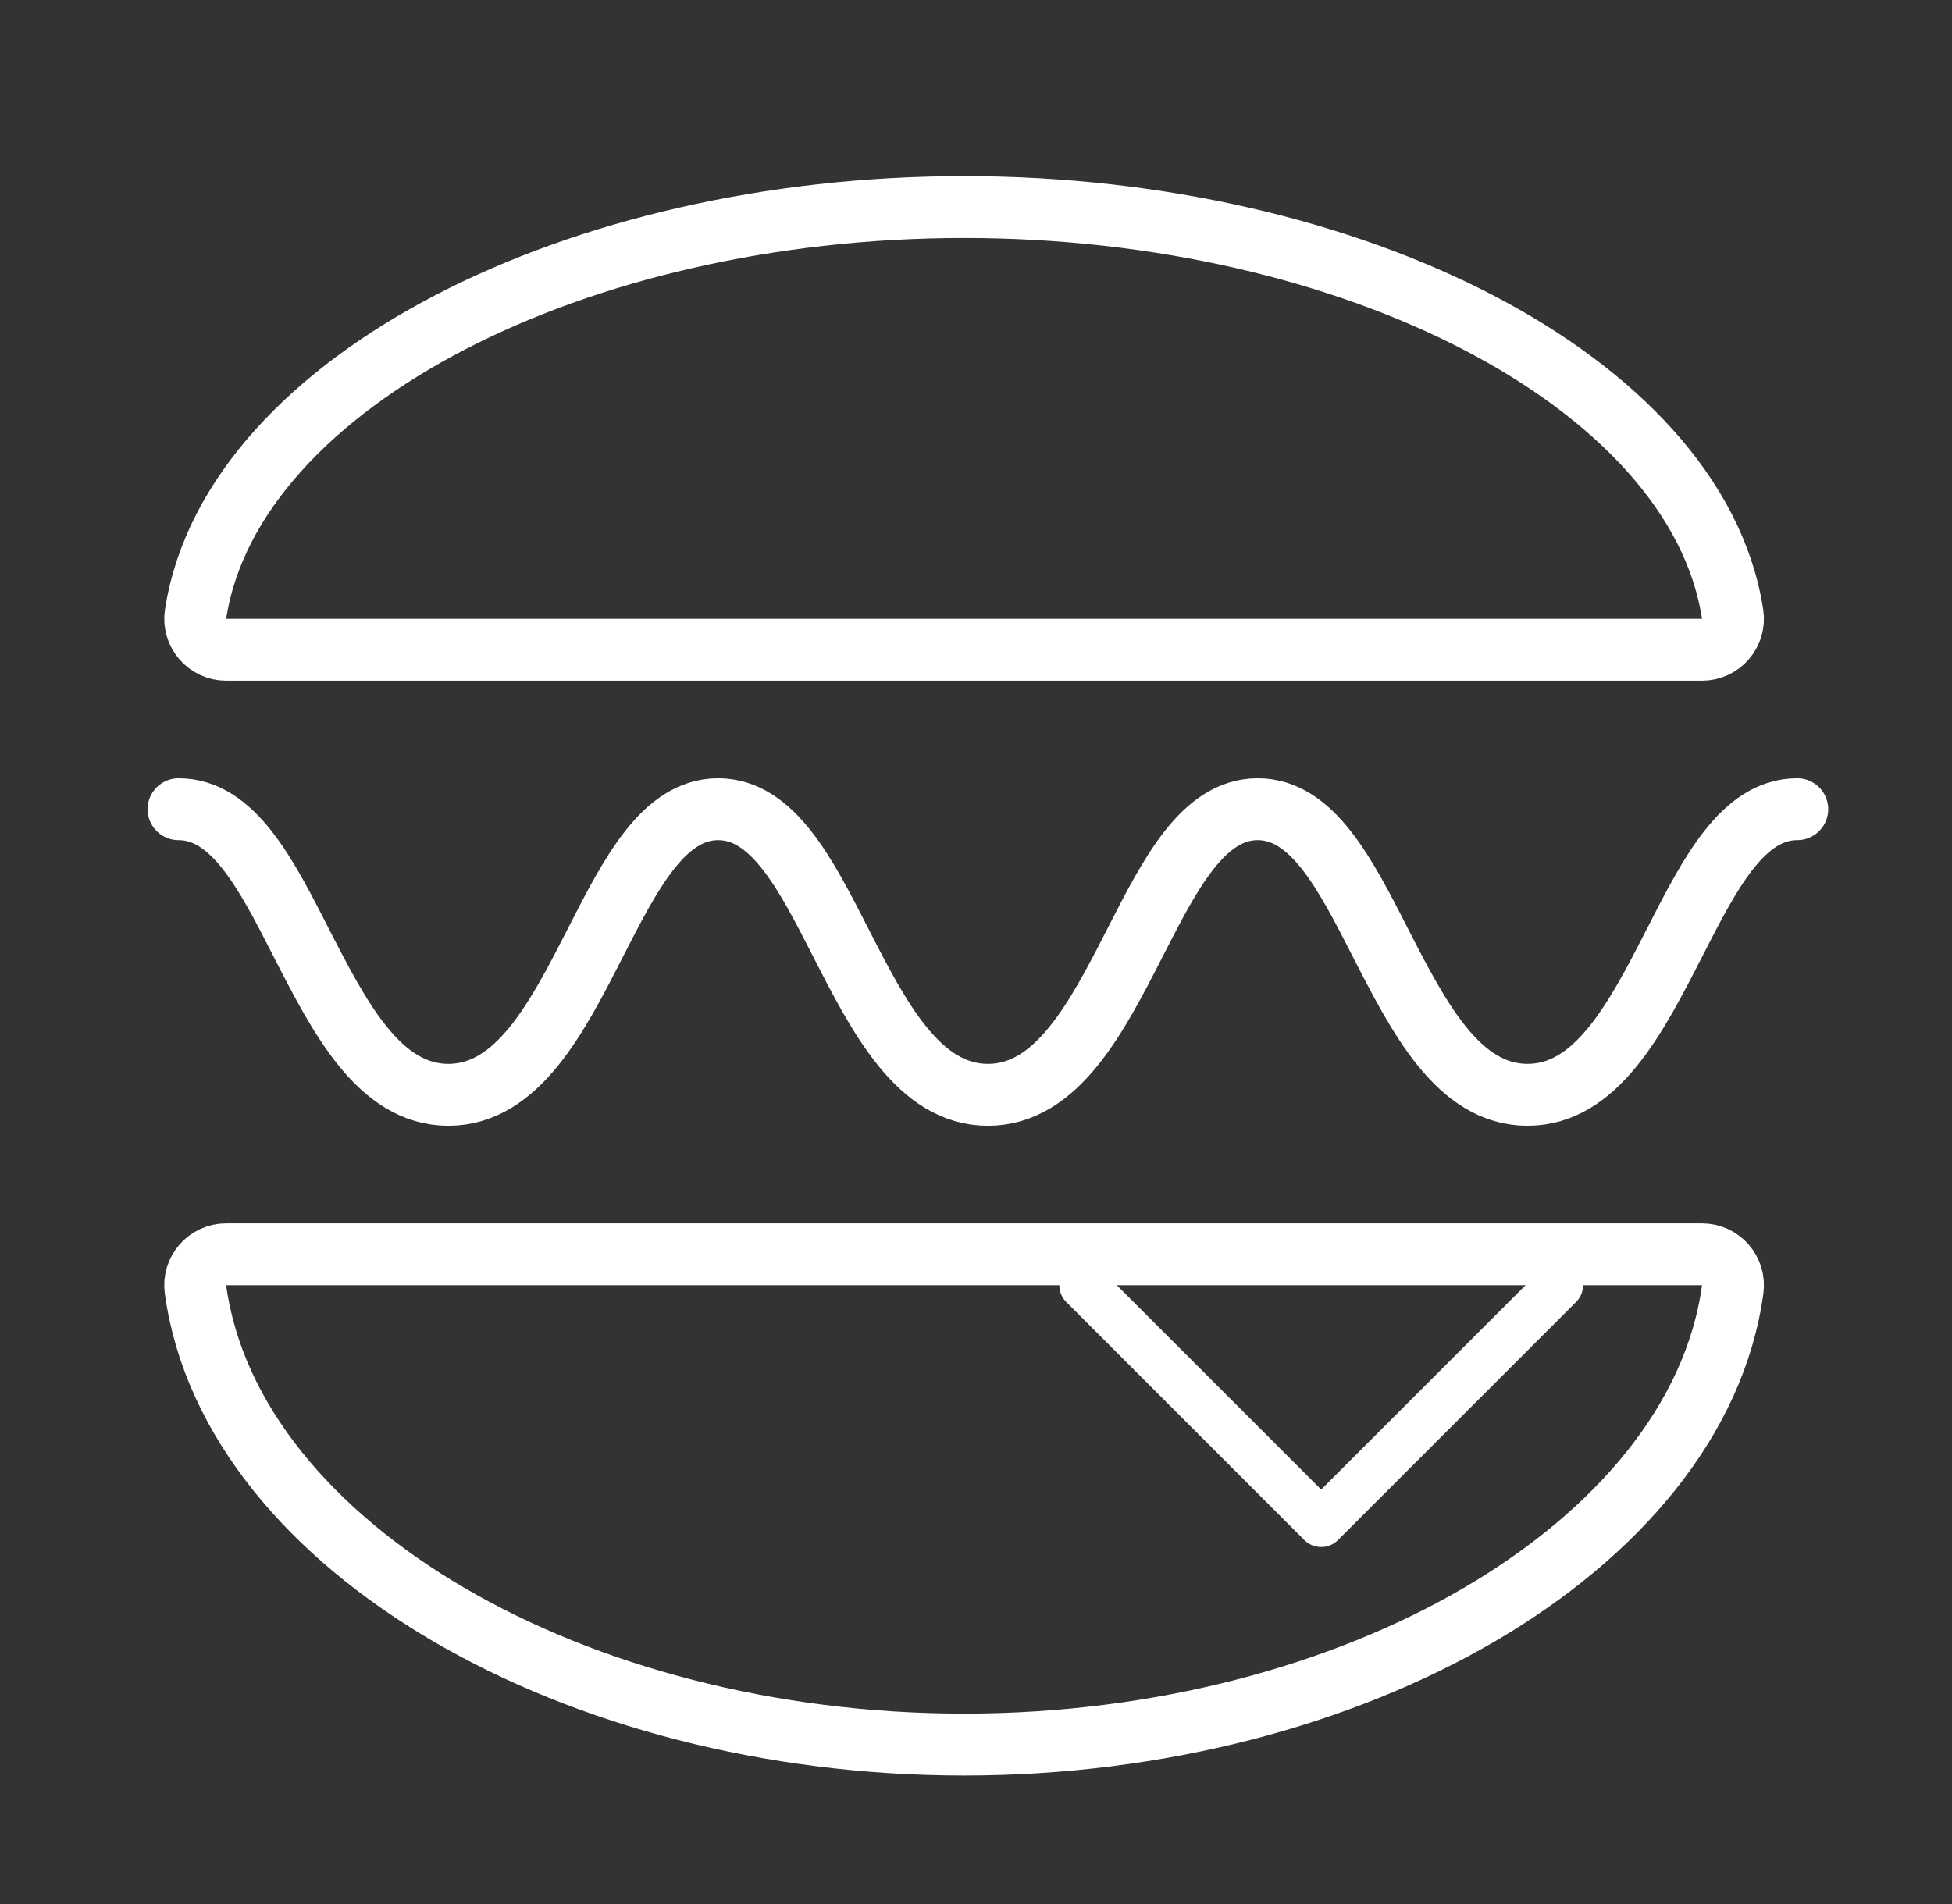<svg width="41" height="40" viewBox="0 0 41 40" fill="none" xmlns="http://www.w3.org/2000/svg">
<rect x="0" y="0" width="41" height="40" fill="#333333" stroke="none"/>
<path d="M35.75 13.65C35.94 13.65 36.12 13.567 36.243 13.423C36.367 13.279 36.421 13.088 36.392 12.901C36.006 10.4 33.913 8.262 31.044 6.771C28.15 5.268 24.34 4.35 20.25 4.35C16.16 4.35 12.35 5.268 9.456 6.771C6.587 8.262 4.494 10.4 4.108 12.901C4.079 13.088 4.133 13.279 4.257 13.423C4.38 13.567 4.56 13.65 4.75 13.65H35.75Z" stroke="#FFFF" stroke-width="1.3" stroke-linejoin="round"/>
<path d="M37.75 17C36.606 17 35.914 18.353 35.182 19.786C34.374 21.367 33.54 23 32.084 23C30.629 23 29.794 21.367 28.985 19.786C28.253 18.353 27.561 17 26.417 17C25.274 17 24.581 18.353 23.849 19.786C23.042 21.367 22.205 23 20.75 23C19.295 23 18.459 21.367 17.651 19.786C16.92 18.353 16.227 17 15.084 17C13.941 17 13.248 18.353 12.515 19.786C11.709 21.367 10.873 23 9.417 23C7.962 23 7.127 21.367 6.318 19.786C5.586 18.353 4.895 17 3.75 17" stroke="#FFFF" stroke-width="1.3" stroke-linecap="round" stroke-linejoin="round"/>
<path d="M32.75 27L27.75 32L22.75 27" stroke="#FFFF" stroke-linecap="round" stroke-linejoin="round"/>
<path d="M35.75 26.35C35.938 26.35 36.116 26.431 36.24 26.573C36.363 26.714 36.419 26.902 36.394 27.088C36.017 29.838 33.958 32.233 31.073 33.92C28.173 35.614 24.353 36.65 20.25 36.65C16.147 36.65 12.327 35.614 9.427 33.92C6.542 32.233 4.483 29.838 4.106 27.088C4.08 26.902 4.137 26.714 4.26 26.573C4.384 26.431 4.562 26.35 4.75 26.35H35.75Z" stroke="#FFFF" stroke-width="1.3" stroke-linejoin="round"/>
</svg>
